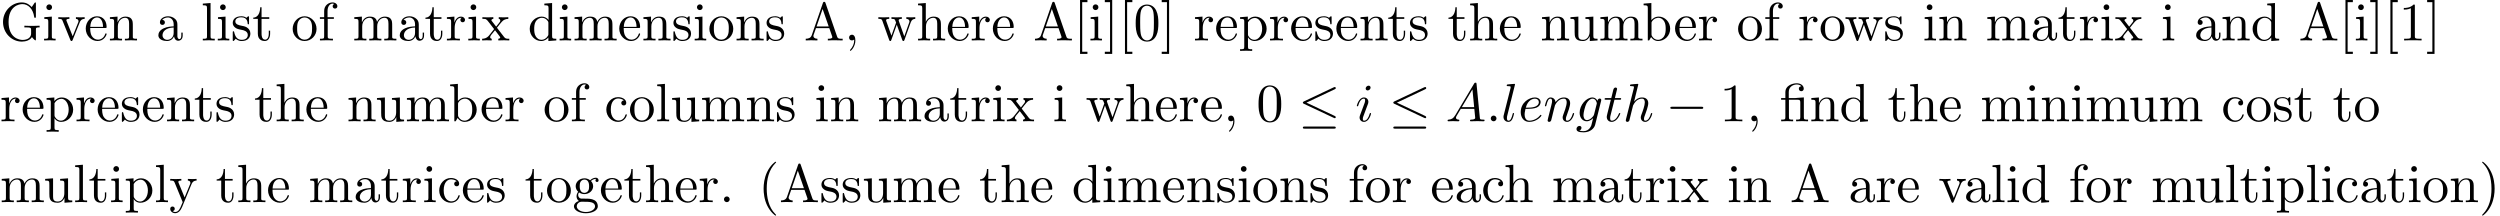 <?xml version='1.0' encoding='UTF-8'?>
<!-- This file was generated by dvisvgm 3.2.2 -->
<svg version='1.1' xmlns='http://www.w3.org/2000/svg' xmlns:xlink='http://www.w3.org/1999/xlink' width='462.046pt' height='39.851pt' viewBox='0 -37.36 462.046 39.851'>
<defs>
<path id='g0-0' d='M6.565-2.291C6.735-2.291 6.914-2.291 6.914-2.491S6.735-2.69 6.565-2.69H1.176C1.006-2.69 .827-2.69 .827-2.491S1.006-2.291 1.176-2.291H6.565Z'/>
<path id='g0-20' d='M6.725-5.918C6.834-5.968 6.914-6.017 6.914-6.137C6.914-6.247 6.834-6.336 6.715-6.336C6.665-6.336 6.575-6.296 6.535-6.276L1.026-3.676C.857-3.597 .827-3.527 .827-3.447C.827-3.357 .887-3.288 1.026-3.228L6.535-.638C6.665-.568 6.685-.568 6.715-.568C6.824-.568 6.914-.658 6.914-.767C6.914-.857 6.874-.917 6.705-.996L1.494-3.447L6.725-5.918ZM6.565 1.365C6.735 1.365 6.914 1.365 6.914 1.166S6.705 .966 6.555 .966H1.186C1.036 .966 .827 .966 .827 1.166S1.006 1.365 1.176 1.365H6.565Z'/>
<path id='g1-58' d='M1.913-.528C1.913-.817 1.674-1.056 1.385-1.056S.857-.817 .857-.528S1.096 0 1.385 0S1.913-.239 1.913-.528Z'/>
<path id='g1-65' d='M1.783-1.146C1.385-.478 .996-.339 .558-.309C.438-.299 .349-.299 .349-.11C.349-.05 .399 0 .478 0C.747 0 1.056-.03 1.335-.03C1.664-.03 2.012 0 2.331 0C2.391 0 2.521 0 2.521-.189C2.521-.299 2.431-.309 2.361-.309C2.132-.329 1.893-.408 1.893-.658C1.893-.777 1.953-.887 2.032-1.026L2.79-2.301H5.29C5.31-2.092 5.45-.737 5.45-.638C5.45-.339 4.932-.309 4.732-.309C4.593-.309 4.493-.309 4.493-.11C4.493 0 4.613 0 4.633 0C5.041 0 5.469-.03 5.878-.03C6.127-.03 6.755 0 7.004 0C7.064 0 7.183 0 7.183-.199C7.183-.309 7.083-.309 6.954-.309C6.336-.309 6.336-.379 6.306-.667L5.699-6.894C5.679-7.093 5.679-7.133 5.509-7.133C5.35-7.133 5.31-7.064 5.25-6.964L1.783-1.146ZM2.979-2.61L4.941-5.898L5.26-2.61H2.979Z'/>
<path id='g1-101' d='M1.863-2.301C2.152-2.301 2.889-2.321 3.387-2.531C4.085-2.829 4.134-3.417 4.134-3.557C4.134-3.995 3.756-4.403 3.068-4.403C1.963-4.403 .458-3.437 .458-1.694C.458-.677 1.046 .11 2.022 .11C3.447 .11 4.284-.946 4.284-1.066C4.284-1.126 4.224-1.196 4.164-1.196C4.115-1.196 4.095-1.176 4.035-1.096C3.248-.11 2.162-.11 2.042-.11C1.265-.11 1.176-.946 1.176-1.265C1.176-1.385 1.186-1.694 1.335-2.301H1.863ZM1.395-2.521C1.783-4.035 2.809-4.184 3.068-4.184C3.537-4.184 3.806-3.895 3.806-3.557C3.806-2.521 2.212-2.521 1.803-2.521H1.395Z'/>
<path id='g1-103' d='M4.692-3.756C4.702-3.816 4.722-3.866 4.722-3.935C4.722-4.105 4.603-4.204 4.433-4.204C4.334-4.204 4.065-4.134 4.025-3.776C3.846-4.144 3.497-4.403 3.098-4.403C1.963-4.403 .727-3.009 .727-1.574C.727-.588 1.335 0 2.052 0C2.64 0 3.108-.468 3.208-.578L3.218-.568C3.009 .319 2.889 .727 2.889 .747C2.849 .837 2.511 1.823 1.455 1.823C1.265 1.823 .936 1.813 .658 1.724C.956 1.634 1.066 1.375 1.066 1.205C1.066 1.046 .956 .857 .687 .857C.468 .857 .149 1.036 .149 1.435C.149 1.843 .518 2.042 1.474 2.042C2.72 2.042 3.437 1.265 3.587 .667L4.692-3.756ZM3.397-1.275C3.337-1.016 3.108-.767 2.889-.578C2.68-.399 2.371-.219 2.082-.219C1.584-.219 1.435-.737 1.435-1.136C1.435-1.614 1.724-2.79 1.993-3.298C2.262-3.786 2.69-4.184 3.108-4.184C3.766-4.184 3.905-3.377 3.905-3.328S3.885-3.218 3.875-3.178L3.397-1.275Z'/>
<path id='g1-104' d='M2.859-6.804C2.859-6.814 2.859-6.914 2.73-6.914C2.501-6.914 1.773-6.834 1.514-6.814C1.435-6.804 1.325-6.795 1.325-6.615C1.325-6.496 1.415-6.496 1.564-6.496C2.042-6.496 2.062-6.426 2.062-6.326L2.032-6.127L.588-.389C.548-.249 .548-.229 .548-.169C.548 .06 .747 .11 .837 .11C.996 .11 1.156-.01 1.205-.149L1.395-.907L1.614-1.803C1.674-2.022 1.733-2.242 1.783-2.471C1.803-2.531 1.883-2.859 1.893-2.919C1.923-3.009 2.232-3.567 2.57-3.836C2.79-3.995 3.098-4.184 3.527-4.184S4.065-3.846 4.065-3.487C4.065-2.949 3.686-1.863 3.447-1.255C3.367-1.026 3.318-.907 3.318-.707C3.318-.239 3.666 .11 4.134 .11C5.071 .11 5.44-1.345 5.44-1.425C5.44-1.524 5.35-1.524 5.32-1.524C5.22-1.524 5.22-1.494 5.171-1.345C5.021-.817 4.702-.11 4.154-.11C3.985-.11 3.915-.209 3.915-.438C3.915-.687 4.005-.927 4.095-1.146C4.254-1.574 4.702-2.76 4.702-3.337C4.702-3.985 4.304-4.403 3.557-4.403C2.929-4.403 2.451-4.095 2.082-3.636L2.859-6.804Z'/>
<path id='g1-105' d='M2.829-6.227C2.829-6.426 2.69-6.585 2.461-6.585C2.192-6.585 1.923-6.326 1.923-6.057C1.923-5.868 2.062-5.699 2.301-5.699C2.531-5.699 2.829-5.928 2.829-6.227ZM2.072-2.481C2.192-2.77 2.192-2.79 2.291-3.059C2.371-3.258 2.421-3.397 2.421-3.587C2.421-4.035 2.102-4.403 1.604-4.403C.667-4.403 .289-2.959 .289-2.869C.289-2.77 .389-2.77 .408-2.77C.508-2.77 .518-2.79 .568-2.949C.837-3.885 1.235-4.184 1.574-4.184C1.654-4.184 1.823-4.184 1.823-3.866C1.823-3.656 1.753-3.447 1.714-3.347C1.634-3.088 1.186-1.933 1.026-1.504C.927-1.245 .797-.917 .797-.707C.797-.239 1.136 .11 1.614 .11C2.55 .11 2.919-1.335 2.919-1.425C2.919-1.524 2.829-1.524 2.8-1.524C2.7-1.524 2.7-1.494 2.65-1.345C2.471-.717 2.142-.11 1.634-.11C1.465-.11 1.395-.209 1.395-.438C1.395-.687 1.455-.827 1.684-1.435L2.072-2.481Z'/>
<path id='g1-108' d='M2.57-6.804C2.57-6.814 2.57-6.914 2.441-6.914C2.212-6.914 1.484-6.834 1.225-6.814C1.146-6.804 1.036-6.795 1.036-6.605C1.036-6.496 1.136-6.496 1.285-6.496C1.763-6.496 1.773-6.406 1.773-6.326L1.743-6.127L.488-1.146C.458-1.036 .438-.966 .438-.807C.438-.239 .877 .11 1.345 .11C1.674 .11 1.923-.09 2.092-.448C2.271-.827 2.391-1.405 2.391-1.425C2.391-1.524 2.301-1.524 2.271-1.524C2.172-1.524 2.162-1.484 2.132-1.345C1.963-.697 1.773-.11 1.375-.11C1.076-.11 1.076-.428 1.076-.568C1.076-.807 1.086-.857 1.136-1.046L2.57-6.804Z'/>
<path id='g1-110' d='M.877-.588C.847-.438 .787-.209 .787-.159C.787 .02 .927 .11 1.076 .11C1.196 .11 1.375 .03 1.445-.169C1.455-.189 1.574-.658 1.634-.907L1.853-1.803C1.913-2.022 1.973-2.242 2.022-2.471C2.062-2.64 2.142-2.929 2.152-2.969C2.301-3.278 2.829-4.184 3.776-4.184C4.224-4.184 4.314-3.816 4.314-3.487C4.314-2.869 3.826-1.594 3.666-1.166C3.577-.936 3.567-.817 3.567-.707C3.567-.239 3.915 .11 4.384 .11C5.32 .11 5.689-1.345 5.689-1.425C5.689-1.524 5.599-1.524 5.569-1.524C5.469-1.524 5.469-1.494 5.42-1.345C5.22-.667 4.892-.11 4.403-.11C4.234-.11 4.164-.209 4.164-.438C4.164-.687 4.254-.927 4.344-1.146C4.533-1.674 4.951-2.77 4.951-3.337C4.951-4.005 4.523-4.403 3.806-4.403C2.909-4.403 2.421-3.766 2.252-3.537C2.202-4.095 1.793-4.403 1.335-4.403S.687-4.015 .588-3.836C.428-3.497 .289-2.909 .289-2.869C.289-2.77 .389-2.77 .408-2.77C.508-2.77 .518-2.78 .578-2.999C.747-3.706 .946-4.184 1.305-4.184C1.504-4.184 1.614-4.055 1.614-3.726C1.614-3.517 1.584-3.407 1.455-2.889L.877-.588Z'/>
<path id='g1-116' d='M2.052-3.985H2.989C3.188-3.985 3.288-3.985 3.288-4.184C3.288-4.294 3.188-4.294 3.009-4.294H2.132C2.491-5.709 2.54-5.908 2.54-5.968C2.54-6.137 2.421-6.237 2.252-6.237C2.222-6.237 1.943-6.227 1.853-5.878L1.465-4.294H.528C.329-4.294 .229-4.294 .229-4.105C.229-3.985 .309-3.985 .508-3.985H1.385C.667-1.156 .628-.986 .628-.807C.628-.269 1.006 .11 1.544 .11C2.56 .11 3.128-1.345 3.128-1.425C3.128-1.524 3.049-1.524 3.009-1.524C2.919-1.524 2.909-1.494 2.859-1.385C2.431-.349 1.903-.11 1.564-.11C1.355-.11 1.255-.239 1.255-.568C1.255-.807 1.275-.877 1.315-1.046L2.052-3.985Z'/>
<path id='g2-12' d='M3.288-3.985C3.746-3.985 3.816-3.856 3.816-3.447V-.757C3.816-.309 3.706-.309 3.039-.309V0C3.367-.01 3.895-.03 4.144-.03S4.882-.01 5.25 0V-.309C4.583-.309 4.473-.309 4.473-.757V-4.413L3.218-4.324C3.059-4.314 3.049-4.304 3.039-4.304C3.019-4.294 2.999-4.294 2.859-4.294H1.684V-5.42C1.684-6.406 2.54-6.804 3.158-6.804C3.457-6.804 3.816-6.705 4.015-6.476C3.606-6.456 3.547-6.177 3.547-6.017C3.547-5.689 3.806-5.559 3.995-5.559C4.224-5.559 4.453-5.719 4.453-6.017C4.453-6.605 3.905-7.024 3.168-7.024C2.242-7.024 1.056-6.516 1.056-5.43V-4.294H.269V-3.985H1.056V-.757C1.056-.309 .946-.309 .279-.309V0C.608-.01 1.136-.03 1.385-.03S2.122-.01 2.491 0V-.309C1.823-.309 1.714-.309 1.714-.757V-3.985H3.288Z'/>
<path id='g2-40' d='M3.298 2.391C3.298 2.361 3.298 2.341 3.128 2.172C1.883 .917 1.564-.966 1.564-2.491C1.564-4.224 1.943-5.958 3.168-7.203C3.298-7.323 3.298-7.342 3.298-7.372C3.298-7.442 3.258-7.472 3.198-7.472C3.098-7.472 2.202-6.795 1.614-5.529C1.106-4.433 .986-3.328 .986-2.491C.986-1.714 1.096-.508 1.644 .618C2.242 1.843 3.098 2.491 3.198 2.491C3.258 2.491 3.298 2.461 3.298 2.391Z'/>
<path id='g2-41' d='M2.879-2.491C2.879-3.268 2.77-4.473 2.222-5.599C1.624-6.824 .767-7.472 .667-7.472C.608-7.472 .568-7.432 .568-7.372C.568-7.342 .568-7.323 .757-7.143C1.733-6.157 2.301-4.573 2.301-2.491C2.301-.787 1.933 .966 .697 2.222C.568 2.341 .568 2.361 .568 2.391C.568 2.451 .608 2.491 .667 2.491C.767 2.491 1.664 1.813 2.252 .548C2.76-.548 2.879-1.654 2.879-2.491Z'/>
<path id='g2-44' d='M2.022-.01C2.022-.648 1.783-1.056 1.385-1.056C1.036-1.056 .857-.787 .857-.528S1.026 0 1.385 0C1.544 0 1.664-.06 1.763-.139L1.783-.159C1.793-.159 1.803-.149 1.803-.01C1.803 .628 1.524 1.235 1.086 1.704C1.026 1.763 1.016 1.773 1.016 1.813C1.016 1.883 1.066 1.923 1.116 1.923C1.235 1.923 2.022 1.136 2.022-.01Z'/>
<path id='g2-46' d='M1.913-.528C1.913-.817 1.674-1.056 1.385-1.056S.857-.817 .857-.528S1.096 0 1.385 0S1.913-.239 1.913-.528Z'/>
<path id='g2-48' d='M4.583-3.188C4.583-3.985 4.533-4.782 4.184-5.519C3.726-6.476 2.909-6.635 2.491-6.635C1.893-6.635 1.166-6.376 .757-5.45C.438-4.762 .389-3.985 .389-3.188C.389-2.441 .428-1.544 .837-.787C1.265 .02 1.993 .219 2.481 .219C3.019 .219 3.776 .01 4.214-.936C4.533-1.624 4.583-2.401 4.583-3.188ZM2.481 0C2.092 0 1.504-.249 1.325-1.205C1.215-1.803 1.215-2.72 1.215-3.308C1.215-3.945 1.215-4.603 1.295-5.141C1.484-6.326 2.232-6.416 2.481-6.416C2.809-6.416 3.467-6.237 3.656-5.25C3.756-4.692 3.756-3.935 3.756-3.308C3.756-2.56 3.756-1.883 3.646-1.245C3.497-.299 2.929 0 2.481 0Z'/>
<path id='g2-49' d='M2.929-6.376C2.929-6.615 2.929-6.635 2.7-6.635C2.082-5.998 1.205-5.998 .887-5.998V-5.689C1.086-5.689 1.674-5.689 2.192-5.948V-.787C2.192-.428 2.162-.309 1.265-.309H.946V0C1.295-.03 2.162-.03 2.56-.03S3.826-.03 4.174 0V-.309H3.856C2.959-.309 2.929-.418 2.929-.787V-6.376Z'/>
<path id='g2-65' d='M3.965-6.934C3.915-7.064 3.895-7.133 3.736-7.133S3.547-7.073 3.497-6.934L1.435-.976C1.255-.468 .857-.319 .319-.309V0C.548-.01 .976-.03 1.335-.03C1.644-.03 2.162-.01 2.481 0V-.309C1.983-.309 1.733-.558 1.733-.817C1.733-.847 1.743-.946 1.753-.966L2.212-2.271H4.672L5.2-.747C5.21-.707 5.23-.648 5.23-.608C5.23-.309 4.672-.309 4.403-.309V0C4.762-.03 5.46-.03 5.838-.03C6.267-.03 6.725-.02 7.143 0V-.309H6.964C6.366-.309 6.227-.379 6.117-.707L3.965-6.934ZM3.437-5.818L4.563-2.58H2.321L3.437-5.818Z'/>
<path id='g2-71' d='M5.908-.628C6.037-.408 6.436-.01 6.545-.01C6.635-.01 6.635-.09 6.635-.239V-1.973C6.635-2.361 6.675-2.411 7.323-2.411V-2.72C6.954-2.71 6.406-2.69 6.107-2.69C5.709-2.69 4.862-2.69 4.503-2.72V-2.411H4.822C5.719-2.411 5.748-2.301 5.748-1.933V-1.295C5.748-.179 4.483-.09 4.204-.09C3.557-.09 1.584-.438 1.584-3.407C1.584-6.386 3.547-6.715 4.144-6.715C5.21-6.715 6.117-5.818 6.316-4.354C6.336-4.214 6.336-4.184 6.476-4.184C6.635-4.184 6.635-4.214 6.635-4.423V-6.785C6.635-6.954 6.635-7.024 6.526-7.024C6.486-7.024 6.446-7.024 6.366-6.904L5.868-6.167C5.549-6.486 5.011-7.024 4.025-7.024C2.172-7.024 .558-5.45 .558-3.407S2.152 .219 4.045 .219C4.772 .219 5.569-.04 5.908-.628Z'/>
<path id='g2-91' d='M2.54 2.491V2.092H1.574V-7.073H2.54V-7.472H1.176V2.491H2.54Z'/>
<path id='g2-93' d='M1.584-7.472H.219V-7.073H1.186V2.092H.219V2.491H1.584V-7.472Z'/>
<path id='g2-97' d='M3.318-.757C3.357-.359 3.626 .06 4.095 .06C4.304 .06 4.912-.08 4.912-.887V-1.445H4.663V-.887C4.663-.309 4.413-.249 4.304-.249C3.975-.249 3.935-.697 3.935-.747V-2.74C3.935-3.158 3.935-3.547 3.577-3.915C3.188-4.304 2.69-4.463 2.212-4.463C1.395-4.463 .707-3.995 .707-3.337C.707-3.039 .907-2.869 1.166-2.869C1.445-2.869 1.624-3.068 1.624-3.328C1.624-3.447 1.574-3.776 1.116-3.786C1.385-4.134 1.873-4.244 2.192-4.244C2.68-4.244 3.248-3.856 3.248-2.969V-2.6C2.74-2.57 2.042-2.54 1.415-2.242C.667-1.903 .418-1.385 .418-.946C.418-.139 1.385 .11 2.012 .11C2.67 .11 3.128-.289 3.318-.757ZM3.248-2.391V-1.395C3.248-.448 2.531-.11 2.082-.11C1.594-.11 1.186-.458 1.186-.956C1.186-1.504 1.604-2.331 3.248-2.391Z'/>
<path id='g2-98' d='M1.714-3.756V-6.914L.279-6.804V-6.496C.976-6.496 1.056-6.426 1.056-5.938V0H1.305C1.315-.01 1.395-.149 1.664-.618C1.813-.389 2.232 .11 2.969 .11C4.154 .11 5.191-.867 5.191-2.152C5.191-3.417 4.214-4.403 3.078-4.403C2.301-4.403 1.873-3.935 1.714-3.756ZM1.743-1.136V-3.188C1.743-3.377 1.743-3.387 1.853-3.547C2.242-4.105 2.79-4.184 3.029-4.184C3.477-4.184 3.836-3.925 4.075-3.547C4.334-3.138 4.364-2.57 4.364-2.162C4.364-1.793 4.344-1.196 4.055-.747C3.846-.438 3.467-.11 2.929-.11C2.481-.11 2.122-.349 1.883-.717C1.743-.927 1.743-.956 1.743-1.136Z'/>
<path id='g2-99' d='M1.166-2.172C1.166-3.796 1.983-4.214 2.511-4.214C2.6-4.214 3.228-4.204 3.577-3.846C3.168-3.816 3.108-3.517 3.108-3.387C3.108-3.128 3.288-2.929 3.567-2.929C3.826-2.929 4.025-3.098 4.025-3.397C4.025-4.075 3.268-4.463 2.501-4.463C1.255-4.463 .339-3.387 .339-2.152C.339-.877 1.325 .11 2.481 .11C3.816 .11 4.134-1.086 4.134-1.186S4.035-1.285 4.005-1.285C3.915-1.285 3.895-1.245 3.875-1.186C3.587-.259 2.939-.139 2.57-.139C2.042-.139 1.166-.568 1.166-2.172Z'/>
<path id='g2-100' d='M3.786-.548V.11L5.25 0V-.309C4.553-.309 4.473-.379 4.473-.867V-6.914L3.039-6.804V-6.496C3.736-6.496 3.816-6.426 3.816-5.938V-3.786C3.527-4.144 3.098-4.403 2.56-4.403C1.385-4.403 .339-3.427 .339-2.142C.339-.877 1.315 .11 2.451 .11C3.088 .11 3.537-.229 3.786-.548ZM3.786-3.218V-1.176C3.786-.996 3.786-.976 3.676-.807C3.377-.329 2.929-.11 2.501-.11C2.052-.11 1.694-.369 1.455-.747C1.196-1.156 1.166-1.724 1.166-2.132C1.166-2.501 1.186-3.098 1.474-3.547C1.684-3.856 2.062-4.184 2.6-4.184C2.949-4.184 3.367-4.035 3.676-3.587C3.786-3.417 3.786-3.397 3.786-3.218Z'/>
<path id='g2-101' d='M1.116-2.511C1.176-3.995 2.012-4.244 2.351-4.244C3.377-4.244 3.477-2.899 3.477-2.511H1.116ZM1.106-2.301H3.885C4.105-2.301 4.134-2.301 4.134-2.511C4.134-3.497 3.597-4.463 2.351-4.463C1.196-4.463 .279-3.437 .279-2.192C.279-.857 1.325 .11 2.471 .11C3.686 .11 4.134-.996 4.134-1.186C4.134-1.285 4.055-1.305 4.005-1.305C3.915-1.305 3.895-1.245 3.875-1.166C3.527-.139 2.63-.139 2.531-.139C2.032-.139 1.634-.438 1.405-.807C1.106-1.285 1.106-1.943 1.106-2.301Z'/>
<path id='g2-102' d='M1.743-4.294V-5.45C1.743-6.326 2.222-6.804 2.66-6.804C2.69-6.804 2.839-6.804 2.989-6.735C2.869-6.695 2.69-6.565 2.69-6.316C2.69-6.087 2.849-5.888 3.118-5.888C3.407-5.888 3.557-6.087 3.557-6.326C3.557-6.695 3.188-7.024 2.66-7.024C1.963-7.024 1.116-6.496 1.116-5.44V-4.294H.329V-3.985H1.116V-.757C1.116-.309 1.006-.309 .339-.309V0C.727-.01 1.196-.03 1.474-.03C1.873-.03 2.341-.03 2.74 0V-.309H2.531C1.793-.309 1.773-.418 1.773-.777V-3.985H2.909V-4.294H1.743Z'/>
<path id='g2-103' d='M2.212-1.714C1.345-1.714 1.345-2.71 1.345-2.939C1.345-3.208 1.355-3.527 1.504-3.776C1.584-3.895 1.813-4.174 2.212-4.174C3.078-4.174 3.078-3.178 3.078-2.949C3.078-2.68 3.068-2.361 2.919-2.112C2.839-1.993 2.61-1.714 2.212-1.714ZM1.056-1.325C1.056-1.365 1.056-1.594 1.225-1.793C1.614-1.514 2.022-1.484 2.212-1.484C3.138-1.484 3.826-2.172 3.826-2.939C3.826-3.308 3.666-3.676 3.417-3.905C3.776-4.244 4.134-4.294 4.314-4.294C4.334-4.294 4.384-4.294 4.413-4.284C4.304-4.244 4.254-4.134 4.254-4.015C4.254-3.846 4.384-3.726 4.543-3.726C4.643-3.726 4.832-3.796 4.832-4.025C4.832-4.194 4.712-4.513 4.324-4.513C4.125-4.513 3.686-4.453 3.268-4.045C2.849-4.374 2.431-4.403 2.212-4.403C1.285-4.403 .598-3.716 .598-2.949C.598-2.511 .817-2.132 1.066-1.923C.936-1.773 .757-1.445 .757-1.096C.757-.787 .887-.408 1.196-.209C.598-.04 .279 .389 .279 .787C.279 1.504 1.265 2.052 2.481 2.052C3.656 2.052 4.692 1.544 4.692 .767C4.692 .418 4.553-.09 4.045-.369C3.517-.648 2.939-.648 2.331-.648C2.082-.648 1.654-.648 1.584-.658C1.265-.697 1.056-1.006 1.056-1.325ZM2.491 1.823C1.484 1.823 .797 1.315 .797 .787C.797 .329 1.176-.04 1.614-.07H2.202C3.059-.07 4.174-.07 4.174 .787C4.174 1.325 3.467 1.823 2.491 1.823Z'/>
<path id='g2-104' d='M1.096-.757C1.096-.309 .986-.309 .319-.309V0C.667-.01 1.176-.03 1.445-.03C1.704-.03 2.222-.01 2.56 0V-.309C1.893-.309 1.783-.309 1.783-.757V-2.59C1.783-3.626 2.491-4.184 3.128-4.184C3.756-4.184 3.866-3.646 3.866-3.078V-.757C3.866-.309 3.756-.309 3.088-.309V0C3.437-.01 3.945-.03 4.214-.03C4.473-.03 4.991-.01 5.33 0V-.309C4.812-.309 4.563-.309 4.553-.608V-2.511C4.553-3.367 4.553-3.676 4.244-4.035C4.105-4.204 3.776-4.403 3.198-4.403C2.361-4.403 1.923-3.806 1.753-3.427V-6.914L.319-6.804V-6.496C1.016-6.496 1.096-6.426 1.096-5.938V-.757Z'/>
<path id='g2-105' d='M1.763-4.403L.369-4.294V-3.985C1.016-3.985 1.106-3.925 1.106-3.437V-.757C1.106-.309 .996-.309 .329-.309V0C.648-.01 1.186-.03 1.425-.03C1.773-.03 2.122-.01 2.461 0V-.309C1.803-.309 1.763-.359 1.763-.747V-4.403ZM1.803-6.137C1.803-6.456 1.554-6.665 1.275-6.665C.966-6.665 .747-6.396 .747-6.137C.747-5.868 .966-5.609 1.275-5.609C1.554-5.609 1.803-5.818 1.803-6.137Z'/>
<path id='g2-108' d='M1.763-6.914L.329-6.804V-6.496C1.026-6.496 1.106-6.426 1.106-5.938V-.757C1.106-.309 .996-.309 .329-.309V0C.658-.01 1.186-.03 1.435-.03S2.172-.01 2.54 0V-.309C1.873-.309 1.763-.309 1.763-.757V-6.914Z'/>
<path id='g2-109' d='M1.096-3.427V-.757C1.096-.309 .986-.309 .319-.309V0C.667-.01 1.176-.03 1.445-.03C1.704-.03 2.222-.01 2.56 0V-.309C1.893-.309 1.783-.309 1.783-.757V-2.59C1.783-3.626 2.491-4.184 3.128-4.184C3.756-4.184 3.866-3.646 3.866-3.078V-.757C3.866-.309 3.756-.309 3.088-.309V0C3.437-.01 3.945-.03 4.214-.03C4.473-.03 4.991-.01 5.33 0V-.309C4.663-.309 4.553-.309 4.553-.757V-2.59C4.553-3.626 5.26-4.184 5.898-4.184C6.526-4.184 6.635-3.646 6.635-3.078V-.757C6.635-.309 6.526-.309 5.858-.309V0C6.207-.01 6.715-.03 6.984-.03C7.243-.03 7.761-.01 8.1 0V-.309C7.582-.309 7.333-.309 7.323-.608V-2.511C7.323-3.367 7.323-3.676 7.014-4.035C6.874-4.204 6.545-4.403 5.968-4.403C5.131-4.403 4.692-3.806 4.523-3.427C4.384-4.294 3.646-4.403 3.198-4.403C2.471-4.403 2.002-3.975 1.724-3.357V-4.403L.319-4.294V-3.985C1.016-3.985 1.096-3.915 1.096-3.427Z'/>
<path id='g2-110' d='M1.096-3.427V-.757C1.096-.309 .986-.309 .319-.309V0C.667-.01 1.176-.03 1.445-.03C1.704-.03 2.222-.01 2.56 0V-.309C1.893-.309 1.783-.309 1.783-.757V-2.59C1.783-3.626 2.491-4.184 3.128-4.184C3.756-4.184 3.866-3.646 3.866-3.078V-.757C3.866-.309 3.756-.309 3.088-.309V0C3.437-.01 3.945-.03 4.214-.03C4.473-.03 4.991-.01 5.33 0V-.309C4.812-.309 4.563-.309 4.553-.608V-2.511C4.553-3.367 4.553-3.676 4.244-4.035C4.105-4.204 3.776-4.403 3.198-4.403C2.471-4.403 2.002-3.975 1.724-3.357V-4.403L.319-4.294V-3.985C1.016-3.985 1.096-3.915 1.096-3.427Z'/>
<path id='g2-111' d='M4.692-2.132C4.692-3.407 3.696-4.463 2.491-4.463C1.245-4.463 .279-3.377 .279-2.132C.279-.847 1.315 .11 2.481 .11C3.686 .11 4.692-.867 4.692-2.132ZM2.491-.139C2.062-.139 1.624-.349 1.355-.807C1.106-1.245 1.106-1.853 1.106-2.212C1.106-2.6 1.106-3.138 1.345-3.577C1.614-4.035 2.082-4.244 2.481-4.244C2.919-4.244 3.347-4.025 3.606-3.597S3.866-2.59 3.866-2.212C3.866-1.853 3.866-1.315 3.646-.877C3.427-.428 2.989-.139 2.491-.139Z'/>
<path id='g2-112' d='M1.714-3.746V-4.403L.279-4.294V-3.985C.986-3.985 1.056-3.925 1.056-3.487V1.176C1.056 1.624 .946 1.624 .279 1.624V1.933C.618 1.923 1.136 1.903 1.395 1.903C1.664 1.903 2.172 1.923 2.521 1.933V1.624C1.853 1.624 1.743 1.624 1.743 1.176V-.498V-.588C1.793-.428 2.212 .11 2.969 .11C4.154 .11 5.191-.867 5.191-2.152C5.191-3.417 4.224-4.403 3.108-4.403C2.331-4.403 1.913-3.965 1.714-3.746ZM1.743-1.136V-3.357C2.032-3.866 2.521-4.154 3.029-4.154C3.756-4.154 4.364-3.278 4.364-2.152C4.364-.946 3.666-.11 2.929-.11C2.531-.11 2.152-.309 1.883-.717C1.743-.927 1.743-.936 1.743-1.136Z'/>
<path id='g2-114' d='M1.664-3.308V-4.403L.279-4.294V-3.985C.976-3.985 1.056-3.915 1.056-3.427V-.757C1.056-.309 .946-.309 .279-.309V0C.667-.01 1.136-.03 1.415-.03C1.813-.03 2.281-.03 2.68 0V-.309H2.471C1.733-.309 1.714-.418 1.714-.777V-2.311C1.714-3.298 2.132-4.184 2.889-4.184C2.959-4.184 2.979-4.184 2.999-4.174C2.969-4.164 2.77-4.045 2.77-3.786C2.77-3.507 2.979-3.357 3.198-3.357C3.377-3.357 3.626-3.477 3.626-3.796S3.318-4.403 2.889-4.403C2.162-4.403 1.803-3.736 1.664-3.308Z'/>
<path id='g2-115' d='M2.072-1.933C2.291-1.893 3.108-1.733 3.108-1.016C3.108-.508 2.76-.11 1.983-.11C1.146-.11 .787-.677 .598-1.524C.568-1.654 .558-1.694 .458-1.694C.329-1.694 .329-1.624 .329-1.445V-.13C.329 .04 .329 .11 .438 .11C.488 .11 .498 .1 .687-.09C.707-.11 .707-.13 .887-.319C1.325 .1 1.773 .11 1.983 .11C3.128 .11 3.587-.558 3.587-1.275C3.587-1.803 3.288-2.102 3.168-2.222C2.839-2.54 2.451-2.62 2.032-2.7C1.474-2.809 .807-2.939 .807-3.517C.807-3.866 1.066-4.274 1.923-4.274C3.019-4.274 3.068-3.377 3.088-3.068C3.098-2.979 3.188-2.979 3.208-2.979C3.337-2.979 3.337-3.029 3.337-3.218V-4.224C3.337-4.394 3.337-4.463 3.228-4.463C3.178-4.463 3.158-4.463 3.029-4.344C2.999-4.304 2.899-4.214 2.859-4.184C2.481-4.463 2.072-4.463 1.923-4.463C.707-4.463 .329-3.796 .329-3.238C.329-2.889 .488-2.61 .757-2.391C1.076-2.132 1.355-2.072 2.072-1.933Z'/>
<path id='g2-116' d='M1.724-3.985H3.148V-4.294H1.724V-6.127H1.474C1.465-5.31 1.166-4.244 .189-4.204V-3.985H1.036V-1.235C1.036-.01 1.963 .11 2.321 .11C3.029 .11 3.308-.598 3.308-1.235V-1.803H3.059V-1.255C3.059-.518 2.76-.139 2.391-.139C1.724-.139 1.724-1.046 1.724-1.215V-3.985Z'/>
<path id='g2-117' d='M3.895-.787V.11L5.33 0V-.309C4.633-.309 4.553-.379 4.553-.867V-4.403L3.088-4.294V-3.985C3.786-3.985 3.866-3.915 3.866-3.427V-1.654C3.866-.787 3.387-.11 2.66-.11C1.823-.11 1.783-.578 1.783-1.096V-4.403L.319-4.294V-3.985C1.096-3.985 1.096-3.955 1.096-3.068V-1.574C1.096-.797 1.096 .11 2.61 .11C3.168 .11 3.606-.169 3.895-.787Z'/>
<path id='g2-118' d='M4.144-3.318C4.234-3.547 4.403-3.975 5.061-3.985V-4.294C4.832-4.274 4.543-4.264 4.314-4.264C4.075-4.264 3.616-4.284 3.447-4.294V-3.985C3.816-3.975 3.925-3.746 3.925-3.557C3.925-3.467 3.905-3.427 3.866-3.318L2.849-.777L1.733-3.557C1.674-3.686 1.674-3.706 1.674-3.726C1.674-3.985 2.062-3.985 2.242-3.985V-4.294C1.943-4.284 1.385-4.264 1.156-4.264C.887-4.264 .488-4.274 .189-4.294V-3.985C.817-3.985 .857-3.925 .986-3.616L2.421-.08C2.481 .06 2.501 .11 2.63 .11S2.8 .02 2.839-.08L4.144-3.318Z'/>
<path id='g2-119' d='M6.167-3.347C6.346-3.846 6.655-3.975 7.004-3.985V-4.294C6.785-4.274 6.496-4.264 6.276-4.264C5.988-4.264 5.539-4.284 5.35-4.294V-3.985C5.709-3.975 5.928-3.796 5.928-3.507C5.928-3.447 5.928-3.427 5.878-3.298L4.971-.747L3.985-3.527C3.945-3.646 3.935-3.666 3.935-3.716C3.935-3.985 4.324-3.985 4.523-3.985V-4.294C4.234-4.284 3.726-4.264 3.487-4.264C3.188-4.264 2.899-4.274 2.6-4.294V-3.985C2.969-3.985 3.128-3.965 3.228-3.836C3.278-3.776 3.387-3.477 3.457-3.288L2.6-.877L1.654-3.537C1.604-3.656 1.604-3.676 1.604-3.716C1.604-3.985 1.993-3.985 2.192-3.985V-4.294C1.893-4.284 1.335-4.264 1.106-4.264C1.066-4.264 .538-4.274 .179-4.294V-3.985C.677-3.985 .797-3.955 .917-3.636L2.172-.11C2.222 .03 2.252 .11 2.381 .11S2.531 .05 2.58-.09L3.587-2.909L4.603-.08C4.643 .03 4.672 .11 4.802 .11S4.961 .02 5.001-.08L6.167-3.347Z'/>
<path id='g2-120' d='M2.859-2.341C3.158-2.72 3.537-3.208 3.776-3.467C4.085-3.826 4.493-3.975 4.961-3.985V-4.294C4.702-4.274 4.403-4.264 4.144-4.264C3.846-4.264 3.318-4.284 3.188-4.294V-3.985C3.397-3.965 3.477-3.836 3.477-3.676S3.377-3.387 3.328-3.328L2.71-2.55L1.933-3.557C1.843-3.656 1.843-3.676 1.843-3.736C1.843-3.885 1.993-3.975 2.192-3.985V-4.294C1.933-4.284 1.275-4.264 1.116-4.264C.907-4.264 .438-4.274 .169-4.294V-3.985C.867-3.985 .877-3.975 1.345-3.377L2.331-2.092L1.395-.907C.917-.329 .329-.309 .12-.309V0C.379-.02 .687-.03 .946-.03C1.235-.03 1.654-.01 1.893 0V-.309C1.674-.339 1.604-.468 1.604-.618C1.604-.837 1.893-1.166 2.501-1.883L3.258-.887C3.337-.777 3.467-.618 3.467-.558C3.467-.468 3.377-.319 3.108-.309V0C3.407-.01 3.965-.03 4.184-.03C4.453-.03 4.842-.02 5.141 0V-.309C4.603-.309 4.423-.329 4.194-.618L2.859-2.341Z'/>
<path id='g2-121' d='M4.134-3.347C4.394-3.975 4.902-3.985 5.061-3.985V-4.294C4.832-4.274 4.543-4.264 4.314-4.264C4.134-4.264 3.666-4.284 3.447-4.294V-3.985C3.756-3.975 3.915-3.806 3.915-3.557C3.915-3.457 3.905-3.437 3.856-3.318L2.849-.867L1.743-3.547C1.704-3.646 1.684-3.686 1.684-3.726C1.684-3.985 2.052-3.985 2.242-3.985V-4.294C1.983-4.284 1.325-4.264 1.156-4.264C.887-4.264 .488-4.274 .189-4.294V-3.985C.667-3.985 .857-3.985 .996-3.636L2.491 0C2.441 .13 2.301 .458 2.242 .588C2.022 1.136 1.743 1.823 1.106 1.823C1.056 1.823 .827 1.823 .638 1.644C.946 1.604 1.026 1.385 1.026 1.225C1.026 .966 .837 .807 .608 .807C.408 .807 .189 .936 .189 1.235C.189 1.684 .608 2.042 1.106 2.042C1.733 2.042 2.142 1.474 2.381 .907L4.134-3.347Z'/>
</defs>
<g id='page1'>
<use x='0' y='-29.888' xlink:href='#g2-71'/>
<use x='7.818' y='-29.888' xlink:href='#g2-105'/>
<use x='10.585' y='-29.888' xlink:href='#g2-118'/>
<use x='15.567' y='-29.888' xlink:href='#g2-101'/>
<use x='19.995' y='-29.888' xlink:href='#g2-110'/>
<use x='28.85' y='-29.888' xlink:href='#g2-97'/>
<use x='37.152' y='-29.888' xlink:href='#g2-108'/>
<use x='39.92' y='-29.888' xlink:href='#g2-105'/>
<use x='42.687' y='-29.888' xlink:href='#g2-115'/>
<use x='46.617' y='-29.888' xlink:href='#g2-116'/>
<use x='53.812' y='-29.888' xlink:href='#g2-111'/>
<use x='58.794' y='-29.888' xlink:href='#g2-102'/>
<use x='65.159' y='-29.888' xlink:href='#g2-109'/>
<use x='73.461' y='-29.888' xlink:href='#g2-97'/>
<use x='78.442' y='-29.888' xlink:href='#g2-116'/>
<use x='82.317' y='-29.888' xlink:href='#g2-114'/>
<use x='86.219' y='-29.888' xlink:href='#g2-105'/>
<use x='88.986' y='-29.888' xlink:href='#g2-120'/>
<use x='97.565' y='-29.888' xlink:href='#g2-100'/>
<use x='103.1' y='-29.888' xlink:href='#g2-105'/>
<use x='105.867' y='-29.888' xlink:href='#g2-109'/>
<use x='114.169' y='-29.888' xlink:href='#g2-101'/>
<use x='118.597' y='-29.888' xlink:href='#g2-110'/>
<use x='124.132' y='-29.888' xlink:href='#g2-115'/>
<use x='128.062' y='-29.888' xlink:href='#g2-105'/>
<use x='130.829' y='-29.888' xlink:href='#g2-111'/>
<use x='135.811' y='-29.888' xlink:href='#g2-110'/>
<use x='141.345' y='-29.888' xlink:href='#g2-115'/>
<use x='148.596' y='-29.888' xlink:href='#g2-65'/>
<use x='156.068' y='-29.888' xlink:href='#g2-44'/>
<use x='162.156' y='-29.888' xlink:href='#g2-119'/>
<use x='169.351' y='-29.888' xlink:href='#g2-104'/>
<use x='174.886' y='-29.888' xlink:href='#g2-101'/>
<use x='179.314' y='-29.888' xlink:href='#g2-114'/>
<use x='183.216' y='-29.888' xlink:href='#g2-101'/>
<use x='190.965' y='-29.888' xlink:href='#g2-65'/>
<use x='198.437' y='-29.888' xlink:href='#g2-91'/>
<use x='201.204' y='-29.888' xlink:href='#g2-105'/>
<use x='203.972' y='-29.888' xlink:href='#g2-93'/>
<use x='206.739' y='-29.888' xlink:href='#g2-91'/>
<use x='209.507' y='-29.888' xlink:href='#g2-48'/>
<use x='214.488' y='-29.888' xlink:href='#g2-93'/>
<use x='220.576' y='-29.888' xlink:href='#g2-114'/>
<use x='224.478' y='-29.888' xlink:href='#g2-101'/>
<use x='228.906' y='-29.888' xlink:href='#g2-112'/>
<use x='234.441' y='-29.888' xlink:href='#g2-114'/>
<use x='238.343' y='-29.888' xlink:href='#g2-101'/>
<use x='242.771' y='-29.888' xlink:href='#g2-115'/>
<use x='246.701' y='-29.888' xlink:href='#g2-101'/>
<use x='251.128' y='-29.888' xlink:href='#g2-110'/>
<use x='256.386' y='-29.888' xlink:href='#g2-116'/>
<use x='260.261' y='-29.888' xlink:href='#g2-115'/>
<use x='267.511' y='-29.888' xlink:href='#g2-116'/>
<use x='271.386' y='-29.888' xlink:href='#g2-104'/>
<use x='276.921' y='-29.888' xlink:href='#g2-101'/>
<use x='284.669' y='-29.888' xlink:href='#g2-110'/>
<use x='289.927' y='-29.888' xlink:href='#g2-117'/>
<use x='295.462' y='-29.888' xlink:href='#g2-109'/>
<use x='303.488' y='-29.888' xlink:href='#g2-98'/>
<use x='309.299' y='-29.888' xlink:href='#g2-101'/>
<use x='313.727' y='-29.888' xlink:href='#g2-114'/>
<use x='320.95' y='-29.888' xlink:href='#g2-111'/>
<use x='325.931' y='-29.888' xlink:href='#g2-102'/>
<use x='332.296' y='-29.888' xlink:href='#g2-114'/>
<use x='336.198' y='-29.888' xlink:href='#g2-111'/>
<use x='340.903' y='-29.888' xlink:href='#g2-119'/>
<use x='348.098' y='-29.888' xlink:href='#g2-115'/>
<use x='355.349' y='-29.888' xlink:href='#g2-105'/>
<use x='358.116' y='-29.888' xlink:href='#g2-110'/>
<use x='366.972' y='-29.888' xlink:href='#g2-109'/>
<use x='375.274' y='-29.888' xlink:href='#g2-97'/>
<use x='380.256' y='-29.888' xlink:href='#g2-116'/>
<use x='384.13' y='-29.888' xlink:href='#g2-114'/>
<use x='388.032' y='-29.888' xlink:href='#g2-105'/>
<use x='390.799' y='-29.888' xlink:href='#g2-120'/>
<use x='399.378' y='-29.888' xlink:href='#g2-105'/>
<use x='405.467' y='-29.888' xlink:href='#g2-97'/>
<use x='410.448' y='-29.888' xlink:href='#g2-110'/>
<use x='415.983' y='-29.888' xlink:href='#g2-100'/>
<use x='424.838' y='-29.888' xlink:href='#g2-65'/>
<use x='432.31' y='-29.888' xlink:href='#g2-91'/>
<use x='435.078' y='-29.888' xlink:href='#g2-105'/>
<use x='437.845' y='-29.888' xlink:href='#g2-93'/>
<use x='440.613' y='-29.888' xlink:href='#g2-91'/>
<use x='443.38' y='-29.888' xlink:href='#g2-49'/>
<use x='448.361' y='-29.888' xlink:href='#g2-93'/>
<use x='0' y='-14.944' xlink:href='#g2-114'/>
<use x='3.902' y='-14.944' xlink:href='#g2-101'/>
<use x='8.33' y='-14.944' xlink:href='#g2-112'/>
<use x='13.865' y='-14.944' xlink:href='#g2-114'/>
<use x='17.767' y='-14.944' xlink:href='#g2-101'/>
<use x='22.195' y='-14.944' xlink:href='#g2-115'/>
<use x='26.124' y='-14.944' xlink:href='#g2-101'/>
<use x='30.552' y='-14.944' xlink:href='#g2-110'/>
<use x='35.81' y='-14.944' xlink:href='#g2-116'/>
<use x='39.685' y='-14.944' xlink:href='#g2-115'/>
<use x='46.935' y='-14.944' xlink:href='#g2-116'/>
<use x='50.81' y='-14.944' xlink:href='#g2-104'/>
<use x='56.344' y='-14.944' xlink:href='#g2-101'/>
<use x='64.093' y='-14.944' xlink:href='#g2-110'/>
<use x='69.351' y='-14.944' xlink:href='#g2-117'/>
<use x='74.886' y='-14.944' xlink:href='#g2-109'/>
<use x='82.912' y='-14.944' xlink:href='#g2-98'/>
<use x='88.723' y='-14.944' xlink:href='#g2-101'/>
<use x='93.151' y='-14.944' xlink:href='#g2-114'/>
<use x='100.374' y='-14.944' xlink:href='#g2-111'/>
<use x='105.355' y='-14.944' xlink:href='#g2-102'/>
<use x='111.72' y='-14.944' xlink:href='#g2-99'/>
<use x='116.148' y='-14.944' xlink:href='#g2-111'/>
<use x='121.129' y='-14.944' xlink:href='#g2-108'/>
<use x='123.897' y='-14.944' xlink:href='#g2-117'/>
<use x='129.432' y='-14.944' xlink:href='#g2-109'/>
<use x='137.734' y='-14.944' xlink:href='#g2-110'/>
<use x='143.269' y='-14.944' xlink:href='#g2-115'/>
<use x='150.519' y='-14.944' xlink:href='#g2-105'/>
<use x='153.287' y='-14.944' xlink:href='#g2-110'/>
<use x='162.142' y='-14.944' xlink:href='#g2-109'/>
<use x='170.445' y='-14.944' xlink:href='#g2-97'/>
<use x='175.426' y='-14.944' xlink:href='#g2-116'/>
<use x='179.3' y='-14.944' xlink:href='#g2-114'/>
<use x='183.202' y='-14.944' xlink:href='#g2-105'/>
<use x='185.97' y='-14.944' xlink:href='#g2-120'/>
<use x='194.549' y='-14.944' xlink:href='#g2-105'/>
<use x='200.637' y='-14.944' xlink:href='#g2-119'/>
<use x='207.832' y='-14.944' xlink:href='#g2-104'/>
<use x='213.367' y='-14.944' xlink:href='#g2-101'/>
<use x='217.795' y='-14.944' xlink:href='#g2-114'/>
<use x='221.697' y='-14.944' xlink:href='#g2-101'/>
<use x='226.125' y='-14.944' xlink:href='#g2-44'/>
<use x='232.213' y='-14.944' xlink:href='#g2-48'/>
<use x='239.962' y='-14.944' xlink:href='#g0-20'/>
<use x='250.478' y='-14.944' xlink:href='#g1-105'/>
<use x='256.677' y='-14.944' xlink:href='#g0-20'/>
<use x='267.193' y='-14.944' xlink:href='#g1-65'/>
<use x='274.665' y='-14.944' xlink:href='#g1-58'/>
<use x='277.433' y='-14.944' xlink:href='#g1-108'/>
<use x='280.601' y='-14.944' xlink:href='#g1-101'/>
<use x='285.24' y='-14.944' xlink:href='#g1-110'/>
<use x='291.22' y='-14.944' xlink:href='#g1-103'/>
<use x='296.33' y='-14.944' xlink:href='#g1-116'/>
<use x='299.927' y='-14.944' xlink:href='#g1-104'/>
<use x='307.881' y='-14.944' xlink:href='#g0-0'/>
<use x='317.844' y='-14.944' xlink:href='#g2-49'/>
<use x='322.825' y='-14.944' xlink:href='#g2-44'/>
<use x='328.913' y='-14.944' xlink:href='#g2-12'/>
<use x='334.448' y='-14.944' xlink:href='#g2-110'/>
<use x='339.983' y='-14.944' xlink:href='#g2-100'/>
<use x='348.839' y='-14.944' xlink:href='#g2-116'/>
<use x='352.713' y='-14.944' xlink:href='#g2-104'/>
<use x='358.248' y='-14.944' xlink:href='#g2-101'/>
<use x='365.997' y='-14.944' xlink:href='#g2-109'/>
<use x='374.299' y='-14.944' xlink:href='#g2-105'/>
<use x='377.066' y='-14.944' xlink:href='#g2-110'/>
<use x='382.601' y='-14.944' xlink:href='#g2-105'/>
<use x='385.368' y='-14.944' xlink:href='#g2-109'/>
<use x='393.394' y='-14.944' xlink:href='#g2-117'/>
<use x='398.929' y='-14.944' xlink:href='#g2-109'/>
<use x='410.552' y='-14.944' xlink:href='#g2-99'/>
<use x='414.98' y='-14.944' xlink:href='#g2-111'/>
<use x='419.961' y='-14.944' xlink:href='#g2-115'/>
<use x='423.891' y='-14.944' xlink:href='#g2-116'/>
<use x='431.086' y='-14.944' xlink:href='#g2-116'/>
<use x='434.96' y='-14.944' xlink:href='#g2-111'/>
<use x='0' y='0' xlink:href='#g2-109'/>
<use x='8.025' y='0' xlink:href='#g2-117'/>
<use x='13.56' y='0' xlink:href='#g2-108'/>
<use x='16.328' y='0' xlink:href='#g2-116'/>
<use x='20.202' y='0' xlink:href='#g2-105'/>
<use x='22.969' y='0' xlink:href='#g2-112'/>
<use x='28.504' y='0' xlink:href='#g2-108'/>
<use x='31.272' y='0' xlink:href='#g2-121'/>
<use x='39.851' y='0' xlink:href='#g2-116'/>
<use x='43.725' y='0' xlink:href='#g2-104'/>
<use x='49.26' y='0' xlink:href='#g2-101'/>
<use x='57.009' y='0' xlink:href='#g2-109'/>
<use x='65.311' y='0' xlink:href='#g2-97'/>
<use x='70.292' y='0' xlink:href='#g2-116'/>
<use x='74.167' y='0' xlink:href='#g2-114'/>
<use x='78.069' y='0' xlink:href='#g2-105'/>
<use x='80.836' y='0' xlink:href='#g2-99'/>
<use x='85.264' y='0' xlink:href='#g2-101'/>
<use x='89.692' y='0' xlink:href='#g2-115'/>
<use x='96.942' y='0' xlink:href='#g2-116'/>
<use x='100.817' y='0' xlink:href='#g2-111'/>
<use x='105.798' y='0' xlink:href='#g2-103'/>
<use x='110.779' y='0' xlink:href='#g2-101'/>
<use x='115.207' y='0' xlink:href='#g2-116'/>
<use x='119.082' y='0' xlink:href='#g2-104'/>
<use x='124.616' y='0' xlink:href='#g2-101'/>
<use x='129.044' y='0' xlink:href='#g2-114'/>
<use x='132.946' y='0' xlink:href='#g2-46'/>
<use x='140.142' y='0' xlink:href='#g2-40'/>
<use x='144.016' y='0' xlink:href='#g2-65'/>
<use x='151.488' y='0' xlink:href='#g2-115'/>
<use x='155.418' y='0' xlink:href='#g2-115'/>
<use x='159.347' y='0' xlink:href='#g2-117'/>
<use x='164.882' y='0' xlink:href='#g2-109'/>
<use x='173.184' y='0' xlink:href='#g2-101'/>
<use x='180.933' y='0' xlink:href='#g2-116'/>
<use x='184.807' y='0' xlink:href='#g2-104'/>
<use x='190.342' y='0' xlink:href='#g2-101'/>
<use x='198.091' y='0' xlink:href='#g2-100'/>
<use x='203.626' y='0' xlink:href='#g2-105'/>
<use x='206.393' y='0' xlink:href='#g2-109'/>
<use x='214.695' y='0' xlink:href='#g2-101'/>
<use x='219.123' y='0' xlink:href='#g2-110'/>
<use x='224.658' y='0' xlink:href='#g2-115'/>
<use x='228.588' y='0' xlink:href='#g2-105'/>
<use x='231.355' y='0' xlink:href='#g2-111'/>
<use x='236.337' y='0' xlink:href='#g2-110'/>
<use x='241.871' y='0' xlink:href='#g2-115'/>
<use x='249.122' y='0' xlink:href='#g2-102'/>
<use x='252.166' y='0' xlink:href='#g2-111'/>
<use x='257.148' y='0' xlink:href='#g2-114'/>
<use x='264.37' y='0' xlink:href='#g2-101'/>
<use x='268.798' y='0' xlink:href='#g2-97'/>
<use x='273.78' y='0' xlink:href='#g2-99'/>
<use x='277.931' y='0' xlink:href='#g2-104'/>
<use x='286.786' y='0' xlink:href='#g2-109'/>
<use x='295.089' y='0' xlink:href='#g2-97'/>
<use x='300.07' y='0' xlink:href='#g2-116'/>
<use x='303.944' y='0' xlink:href='#g2-114'/>
<use x='307.846' y='0' xlink:href='#g2-105'/>
<use x='310.614' y='0' xlink:href='#g2-120'/>
<use x='319.193' y='0' xlink:href='#g2-105'/>
<use x='321.96' y='0' xlink:href='#g2-110'/>
<use x='330.816' y='0' xlink:href='#g2-65'/>
<use x='341.609' y='0' xlink:href='#g2-97'/>
<use x='346.59' y='0' xlink:href='#g2-114'/>
<use x='350.492' y='0' xlink:href='#g2-101'/>
<use x='358.241' y='0' xlink:href='#g2-118'/>
<use x='362.945' y='0' xlink:href='#g2-97'/>
<use x='367.927' y='0' xlink:href='#g2-108'/>
<use x='370.694' y='0' xlink:href='#g2-105'/>
<use x='373.462' y='0' xlink:href='#g2-100'/>
<use x='382.317' y='0' xlink:href='#g2-102'/>
<use x='385.361' y='0' xlink:href='#g2-111'/>
<use x='390.343' y='0' xlink:href='#g2-114'/>
<use x='397.566' y='0' xlink:href='#g2-109'/>
<use x='405.591' y='0' xlink:href='#g2-117'/>
<use x='411.126' y='0' xlink:href='#g2-108'/>
<use x='413.893' y='0' xlink:href='#g2-116'/>
<use x='417.768' y='0' xlink:href='#g2-105'/>
<use x='420.535' y='0' xlink:href='#g2-112'/>
<use x='426.07' y='0' xlink:href='#g2-108'/>
<use x='428.837' y='0' xlink:href='#g2-105'/>
<use x='431.605' y='0' xlink:href='#g2-99'/>
<use x='436.033' y='0' xlink:href='#g2-97'/>
<use x='441.014' y='0' xlink:href='#g2-116'/>
<use x='444.888' y='0' xlink:href='#g2-105'/>
<use x='447.656' y='0' xlink:href='#g2-111'/>
<use x='452.637' y='0' xlink:href='#g2-110'/>
<use x='458.172' y='0' xlink:href='#g2-41'/>
</g>
</svg>